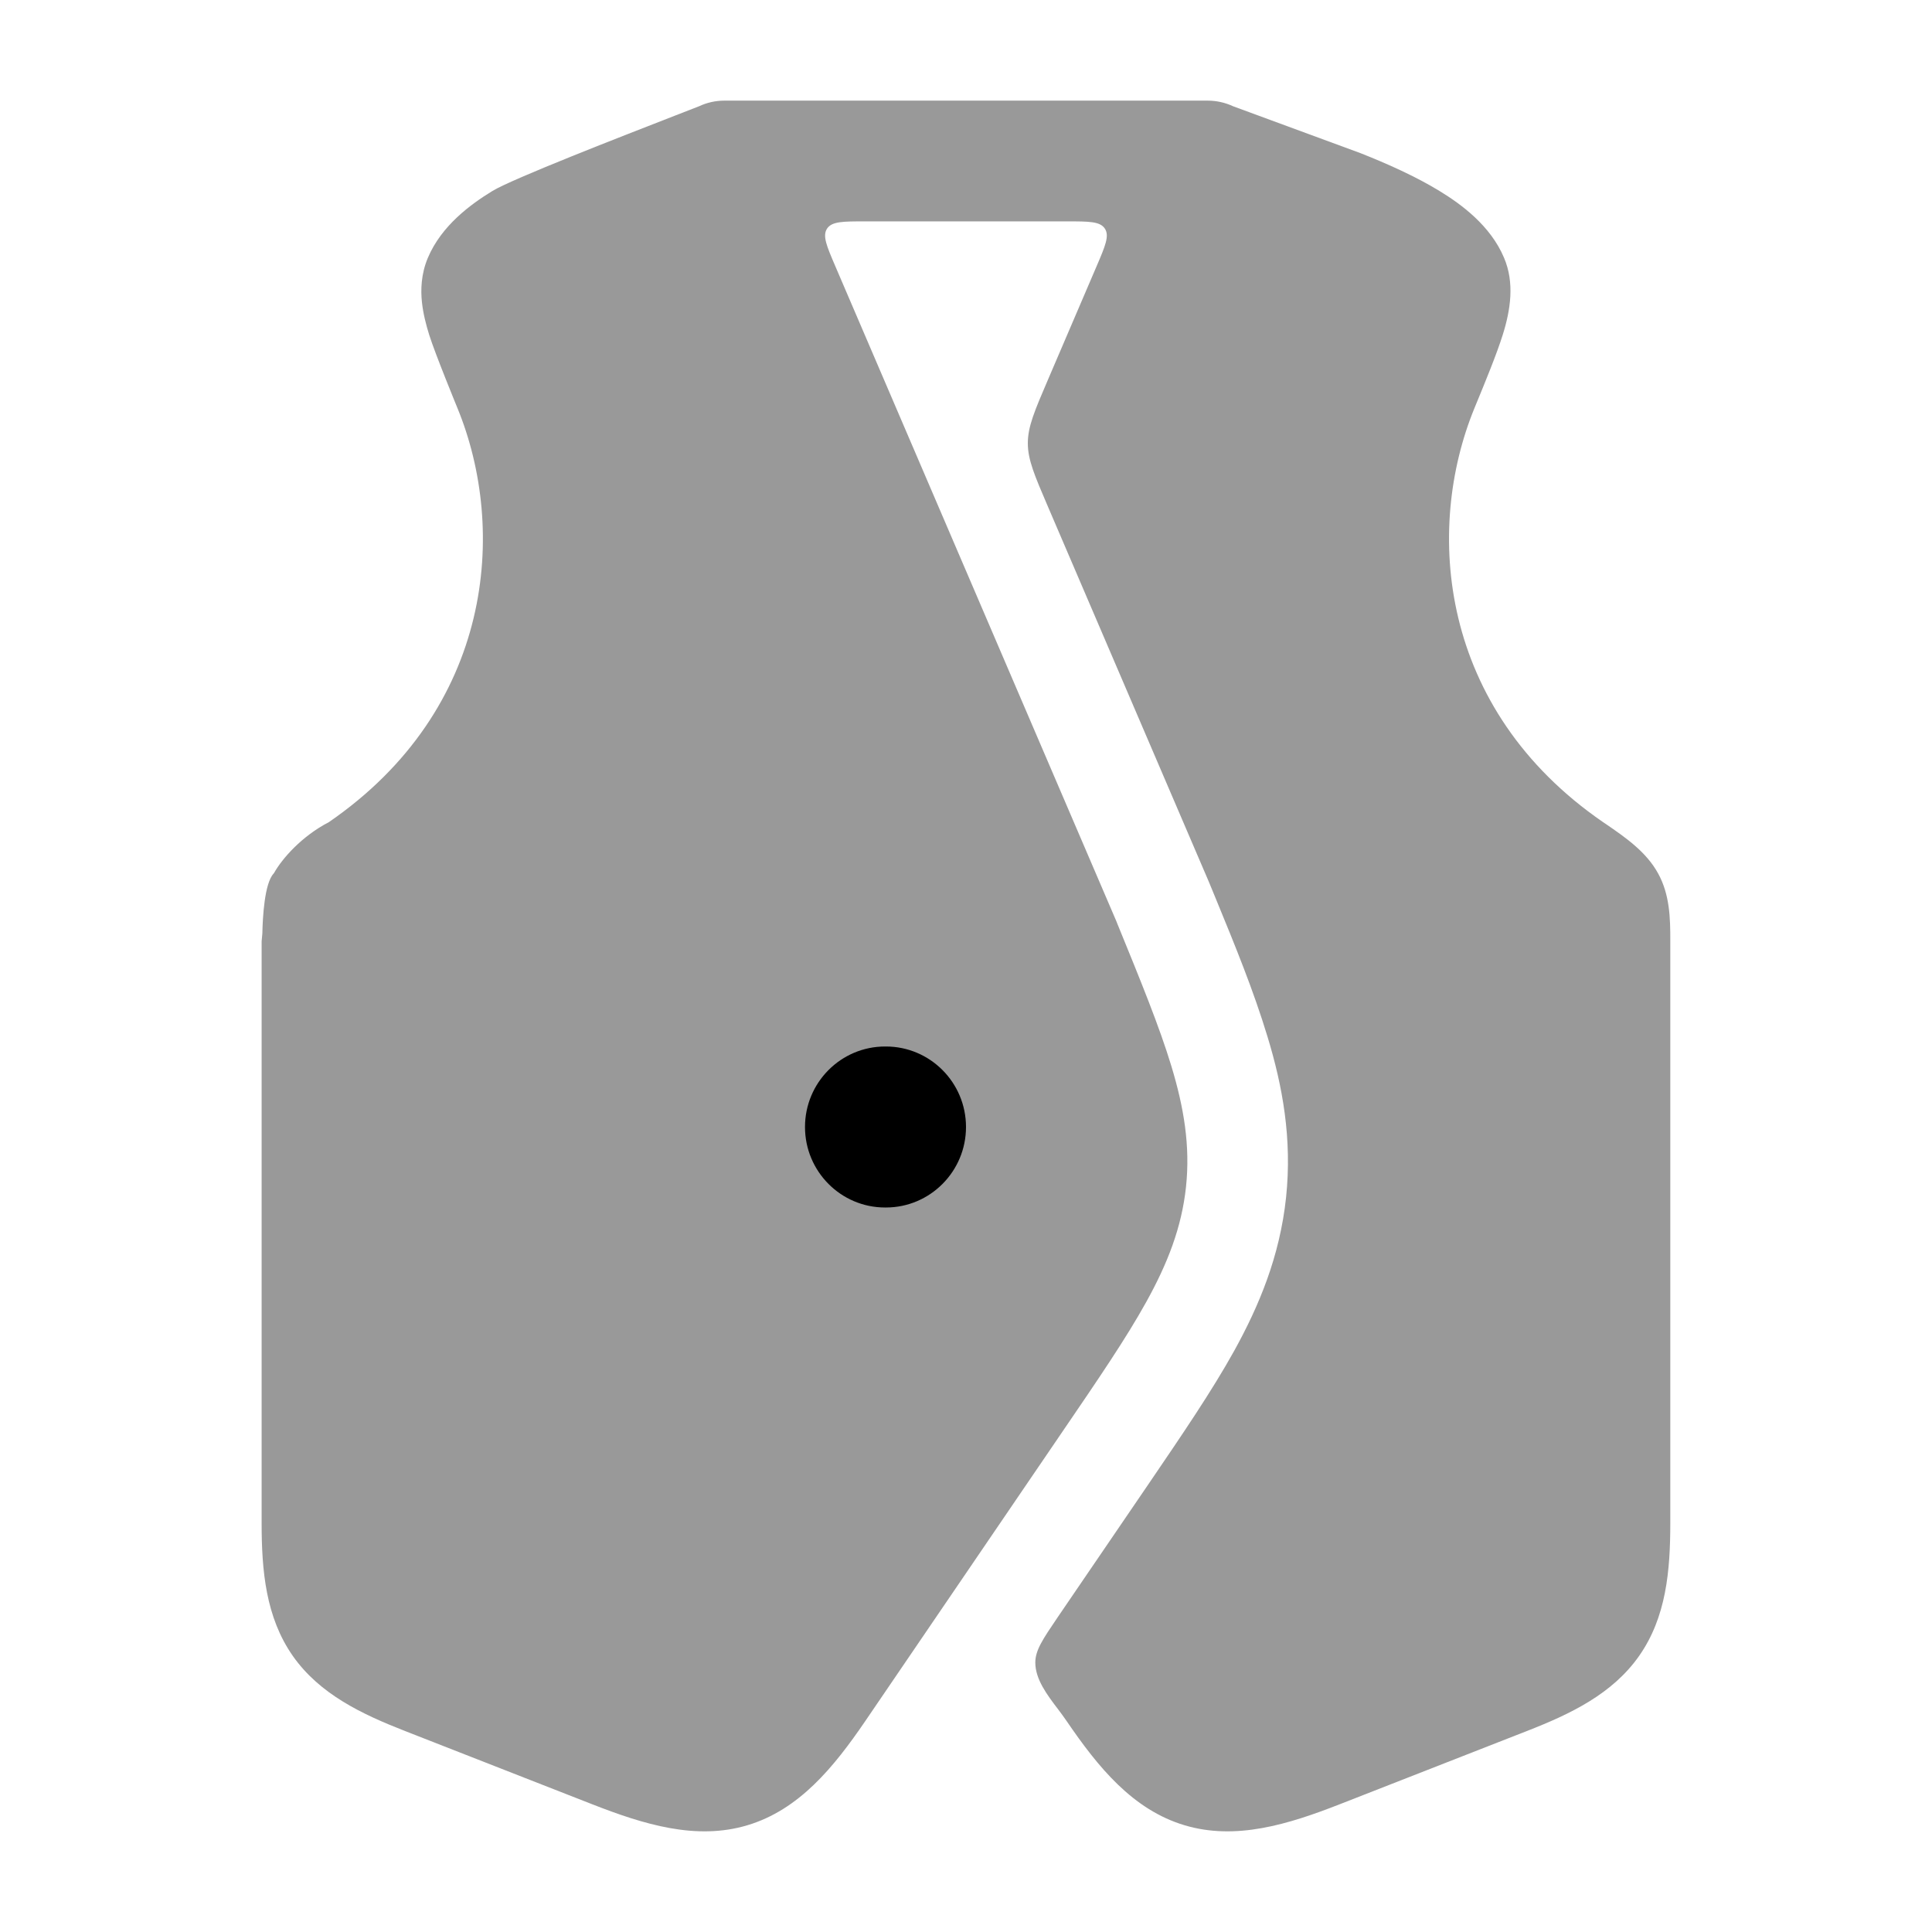 <svg width="24" height="24" viewBox="0 0 24 24" xmlns="http://www.w3.org/2000/svg">
<path opacity="0.4" fill-rule="evenodd" clip-rule="evenodd" d="M9 1.25H14.999H14.999H15C15.114 1.25 15.221 1.275 15.318 1.32L16.902 1.903C17.233 2.034 17.585 2.191 17.883 2.373C18.151 2.537 18.515 2.801 18.684 3.203C18.816 3.513 18.765 3.85 18.667 4.161C18.592 4.399 18.457 4.729 18.317 5.068C17.696 6.579 17.87 8.807 19.914 10.213L19.947 10.235C20.194 10.405 20.449 10.58 20.597 10.849C20.742 11.111 20.75 11.402 20.749 11.694L20.749 18.919C20.749 19.512 20.699 20.089 20.362 20.57C20.029 21.045 19.507 21.293 18.966 21.504L16.643 22.413C16.004 22.663 15.352 22.865 14.715 22.674C14.072 22.482 13.641 21.953 13.249 21.378C13.217 21.331 13.181 21.282 13.143 21.232L13.143 21.232C13.009 21.056 12.861 20.861 12.861 20.653C12.861 20.499 12.954 20.363 13.139 20.09L14.269 18.433C14.676 17.835 15.055 17.28 15.333 16.778C15.64 16.222 15.898 15.608 15.976 14.875C16.053 14.142 15.931 13.488 15.746 12.88C15.57 12.299 15.338 11.735 15.107 11.173L15.015 10.95L13.018 6.294C12.851 5.905 12.768 5.711 12.768 5.506C12.768 5.3 12.851 5.106 13.018 4.717L13.622 3.308C13.73 3.056 13.784 2.93 13.725 2.84C13.666 2.75 13.529 2.75 13.255 2.75H10.745C10.471 2.75 10.334 2.75 10.274 2.84C10.215 2.93 10.269 3.056 10.377 3.308L13.867 11.442L13.88 11.475C14.167 12.177 14.402 12.751 14.551 13.243C14.707 13.758 14.787 14.234 14.733 14.743C14.679 15.252 14.501 15.701 14.24 16.172C13.99 16.624 13.639 17.138 13.21 17.767L10.75 21.378C10.358 21.953 9.927 22.482 9.284 22.674C8.647 22.865 7.995 22.663 7.356 22.413L5.033 21.504C4.493 21.293 3.97 21.045 3.637 20.57C3.301 20.089 3.25 19.512 3.25 18.919L3.25 11.694C3.25 11.69 3.259 11.6 3.259 11.596C3.263 11.4 3.285 10.972 3.399 10.852C3.401 10.85 3.403 10.848 3.404 10.845C3.504 10.667 3.746 10.389 4.085 10.213C6.129 8.807 6.303 6.579 5.682 5.068C5.682 5.068 5.682 5.068 5.682 5.068C5.682 5.068 5.682 5.068 5.682 5.068C5.682 5.068 5.407 4.399 5.332 4.161C5.293 4.036 5.256 3.895 5.241 3.75C5.226 3.605 5.229 3.407 5.315 3.203C5.485 2.801 5.848 2.537 6.116 2.373C6.363 2.222 7.731 1.691 8.386 1.436C8.521 1.384 8.625 1.343 8.684 1.32C8.78 1.275 8.887 1.25 9 1.25C9 1.25 9 1.25 9 1.25Z" fill="currentColor"/>
<path fill-rule="evenodd" clip-rule="evenodd" d="M10 14C10 13.448 10.446 13 10.995 13H11.005C11.554 13 12 13.448 12 14C12 14.552 11.554 15 11.005 15H10.995C10.446 15 10 14.552 10 14Z" fill="currentColor"/>
</svg>

